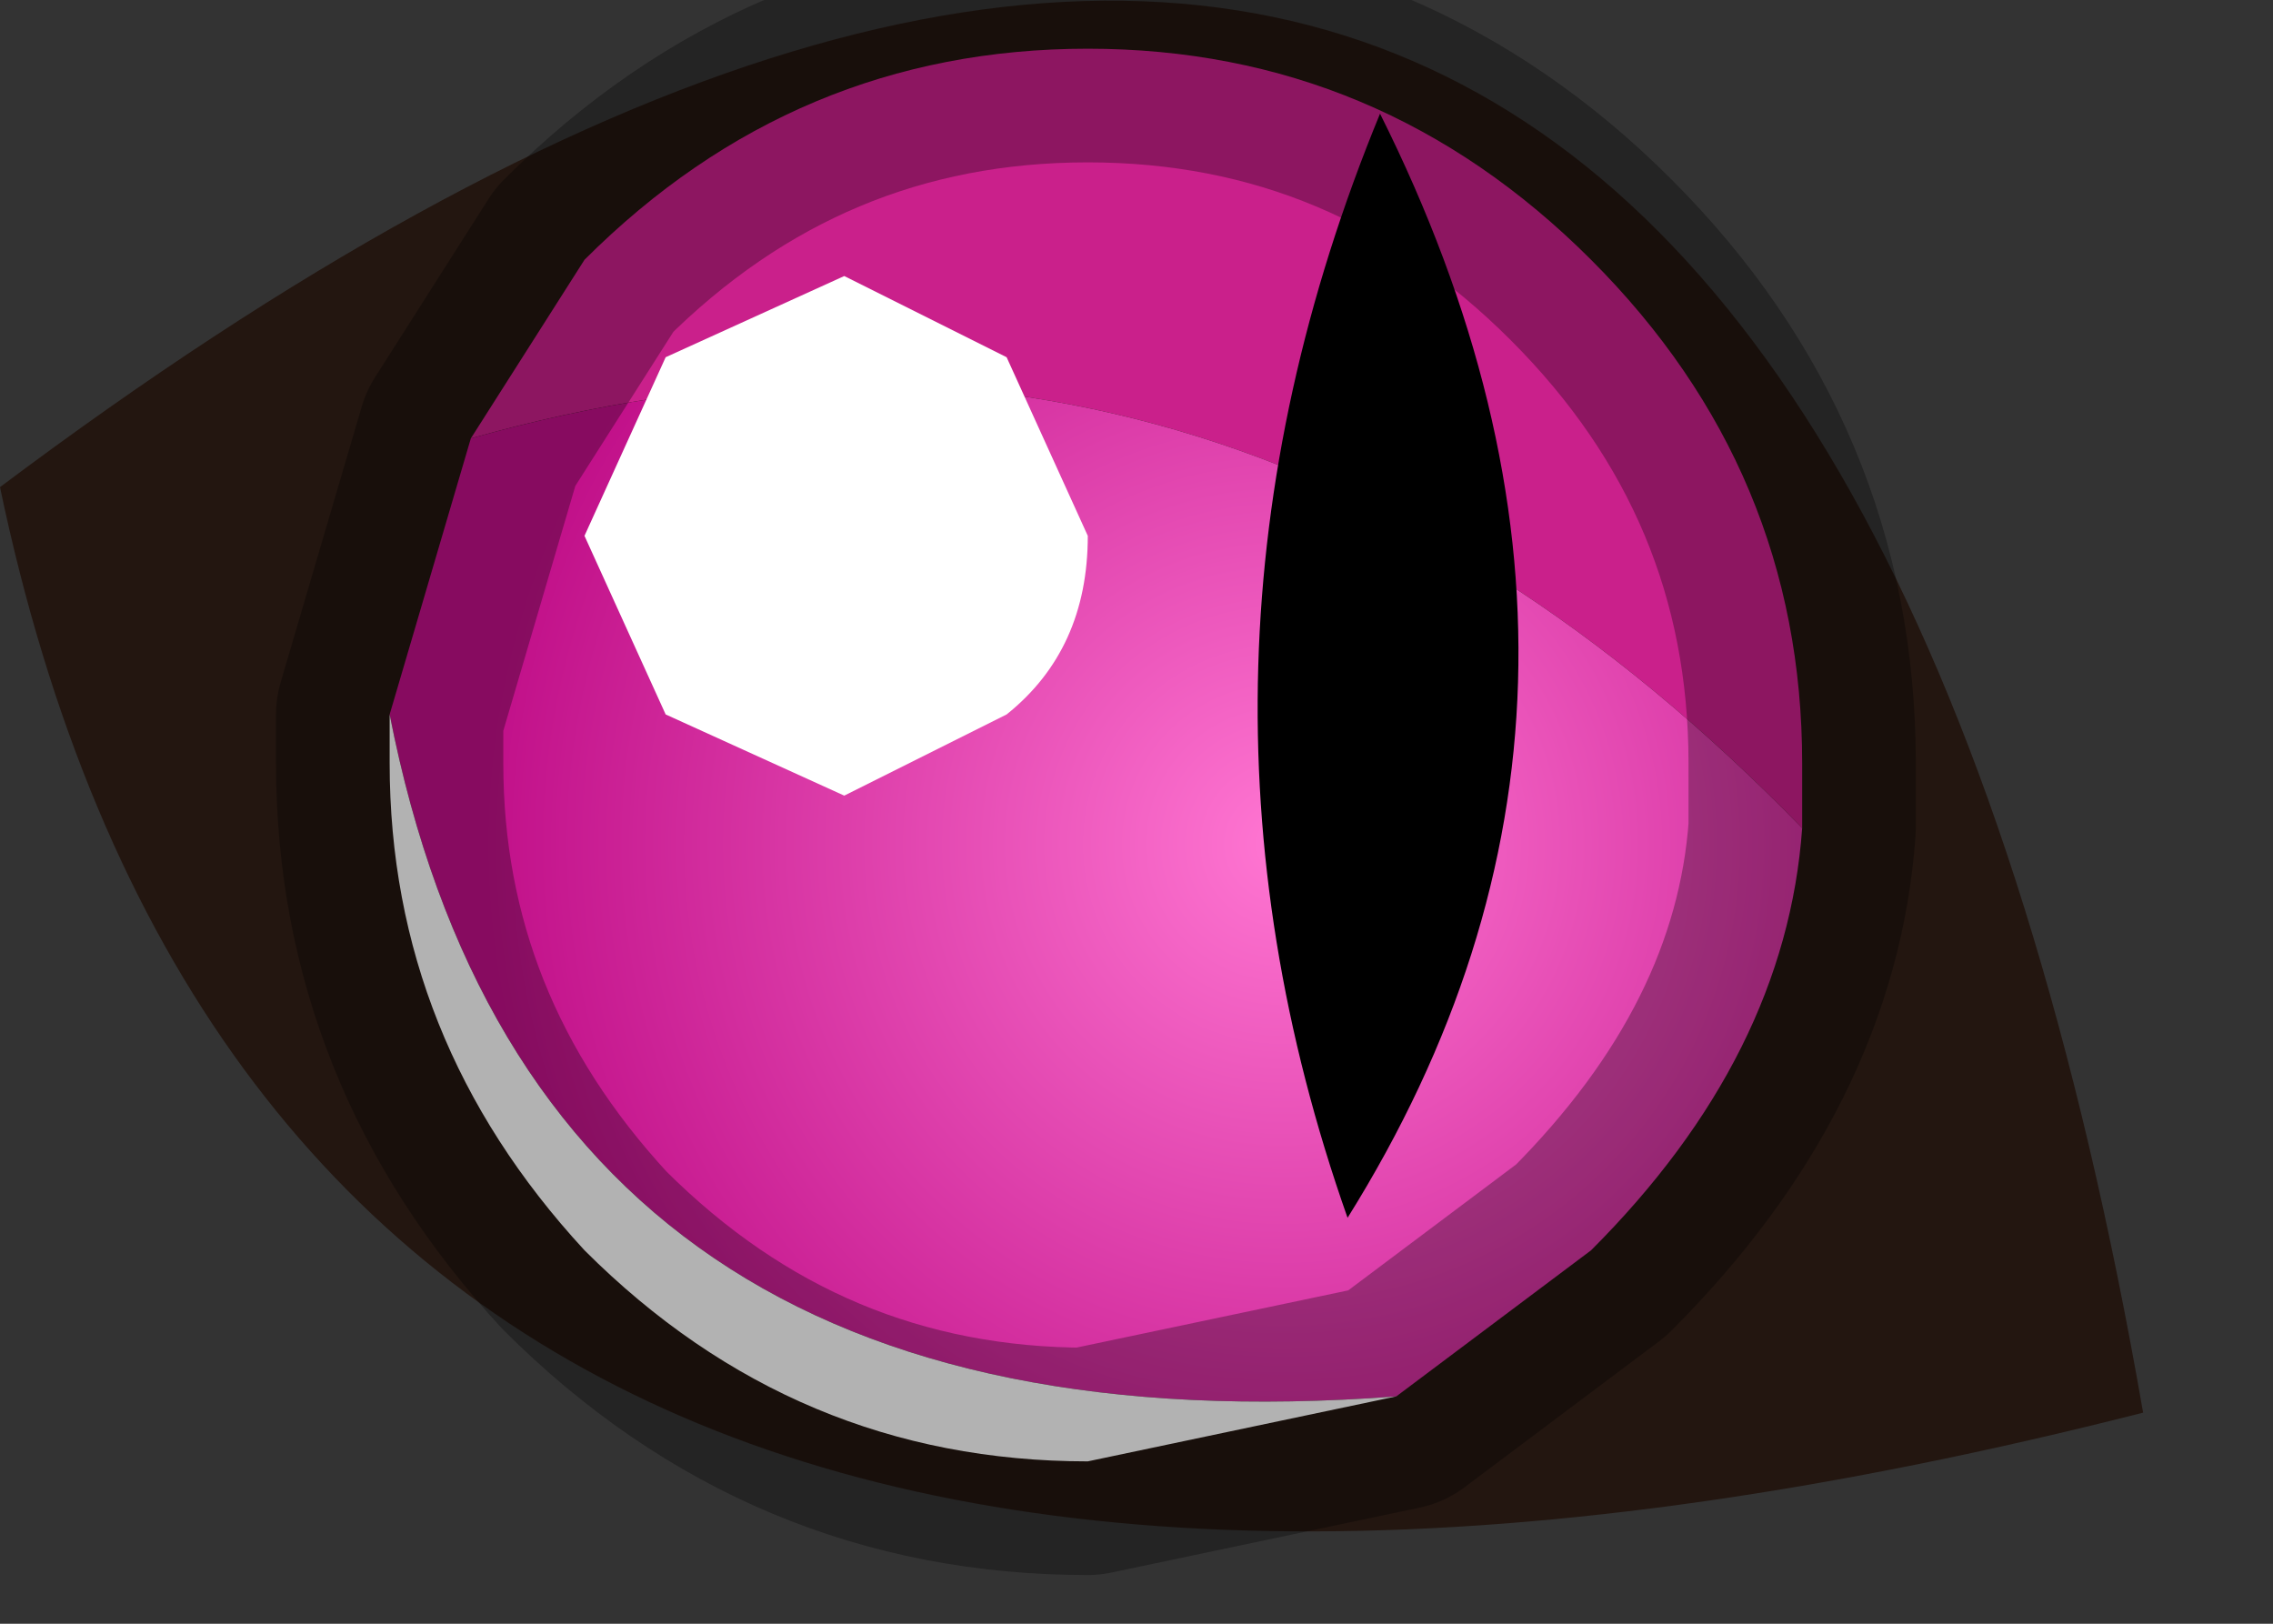 <?xml version="1.0" encoding="utf-8"?>
<svg version="1.1" id="Layer_1"
xmlns="http://www.w3.org/2000/svg"
xmlns:xlink="http://www.w3.org/1999/xlink"
width="7px" height="5px"
xml:space="preserve">
<rect width="100%" height="100%" fill="#333333" stroke="none"/>
<g id="PathID_773" transform="matrix(1, 0, 0, 1, 3.4, 2.3)">
<path style="fill:#231610;fill-opacity:1" d="M-3.4 -0.8Q2 -4.85 3.2 2.05Q-2.5 3.5 -3.4 -0.8" />
</g>
<g id="PathID_774" transform="matrix(1, 0, 0, 1, 3.4, 2.3)">
<path style="fill:#CA208B;fill-opacity:1" d="M-1.95 -0.95L-1.6 -1.5Q-0.95 -2.15 -0.05 -2.15Q0.85 -2.15 1.5 -1.5Q2.15 -0.85 2.15 0.05L2.15 0.25Q0.35 -1.6 -1.95 -0.95" />
<radialGradient
id="RadialGradID_241" gradientUnits="userSpaceOnUse" gradientTransform="matrix(0.003, 0, 0, 0.003, 0.55, 0.3)" spreadMethod ="pad" cx="0" cy="0" r="819.2" fx="0" fy="0" >
<stop  offset="0"  style="stop-color:#FF76D2;stop-opacity:1" />
<stop  offset="1"  style="stop-color:#C11089;stop-opacity:1" />
</radialGradient>
<path style="fill:url(#RadialGradID_241) " d="M2.15 0.25Q2.1 0.95 1.5 1.55L0.9 2Q-1.75 2.2 -2.2 -0.1L-1.95 -0.95Q0.35 -1.6 2.15 0.25" />
<path style="fill:#FFFFFF;fill-opacity:1" d="M0.9 2L-0.05 2.2Q-0.95 2.2 -1.6 1.55Q-2.2 0.9 -2.2 0.05L-2.2 -0.1Q-1.75 2.2 0.9 2" />
<path style="fill:none;stroke-width:0.7;stroke-linecap:round;stroke-linejoin:round;stroke-miterlimit:3;stroke:#000000;stroke-opacity:0.302" d="M-2.2 -0.1L-1.95 -0.95L-1.6 -1.5Q-0.95 -2.15 -0.05 -2.15Q0.85 -2.15 1.5 -1.5Q2.15 -0.85 2.15 0.05L2.15 0.25Q2.1 0.95 1.5 1.55L0.9 2L-0.05 2.2Q-0.95 2.2 -1.6 1.55Q-2.2 0.9 -2.2 0.05L-2.2 -0.1z" />
</g>
<g id="PathID_775" transform="matrix(1, 0, 0, 1, 3.4, 2.3)">
<path style="fill:#000000;fill-opacity:1" d="M0.85 -1.95Q1.75 -0.15 0.75 1.45Q0.15 -0.25 0.85 -1.95" />
</g>
<g id="PathID_776" transform="matrix(1, 0, 0, 1, 3.4, 2.3)">
<path style="fill:#FFFFFF;fill-opacity:1" d="M-0.3 -0.1L-0.8 0.15L-1.35 -0.1L-1.6 -0.65L-1.35 -1.2L-0.8 -1.45L-0.3 -1.2L-0.05 -0.65Q-0.05 -0.3 -0.3 -0.1" />
</g>
</svg>
